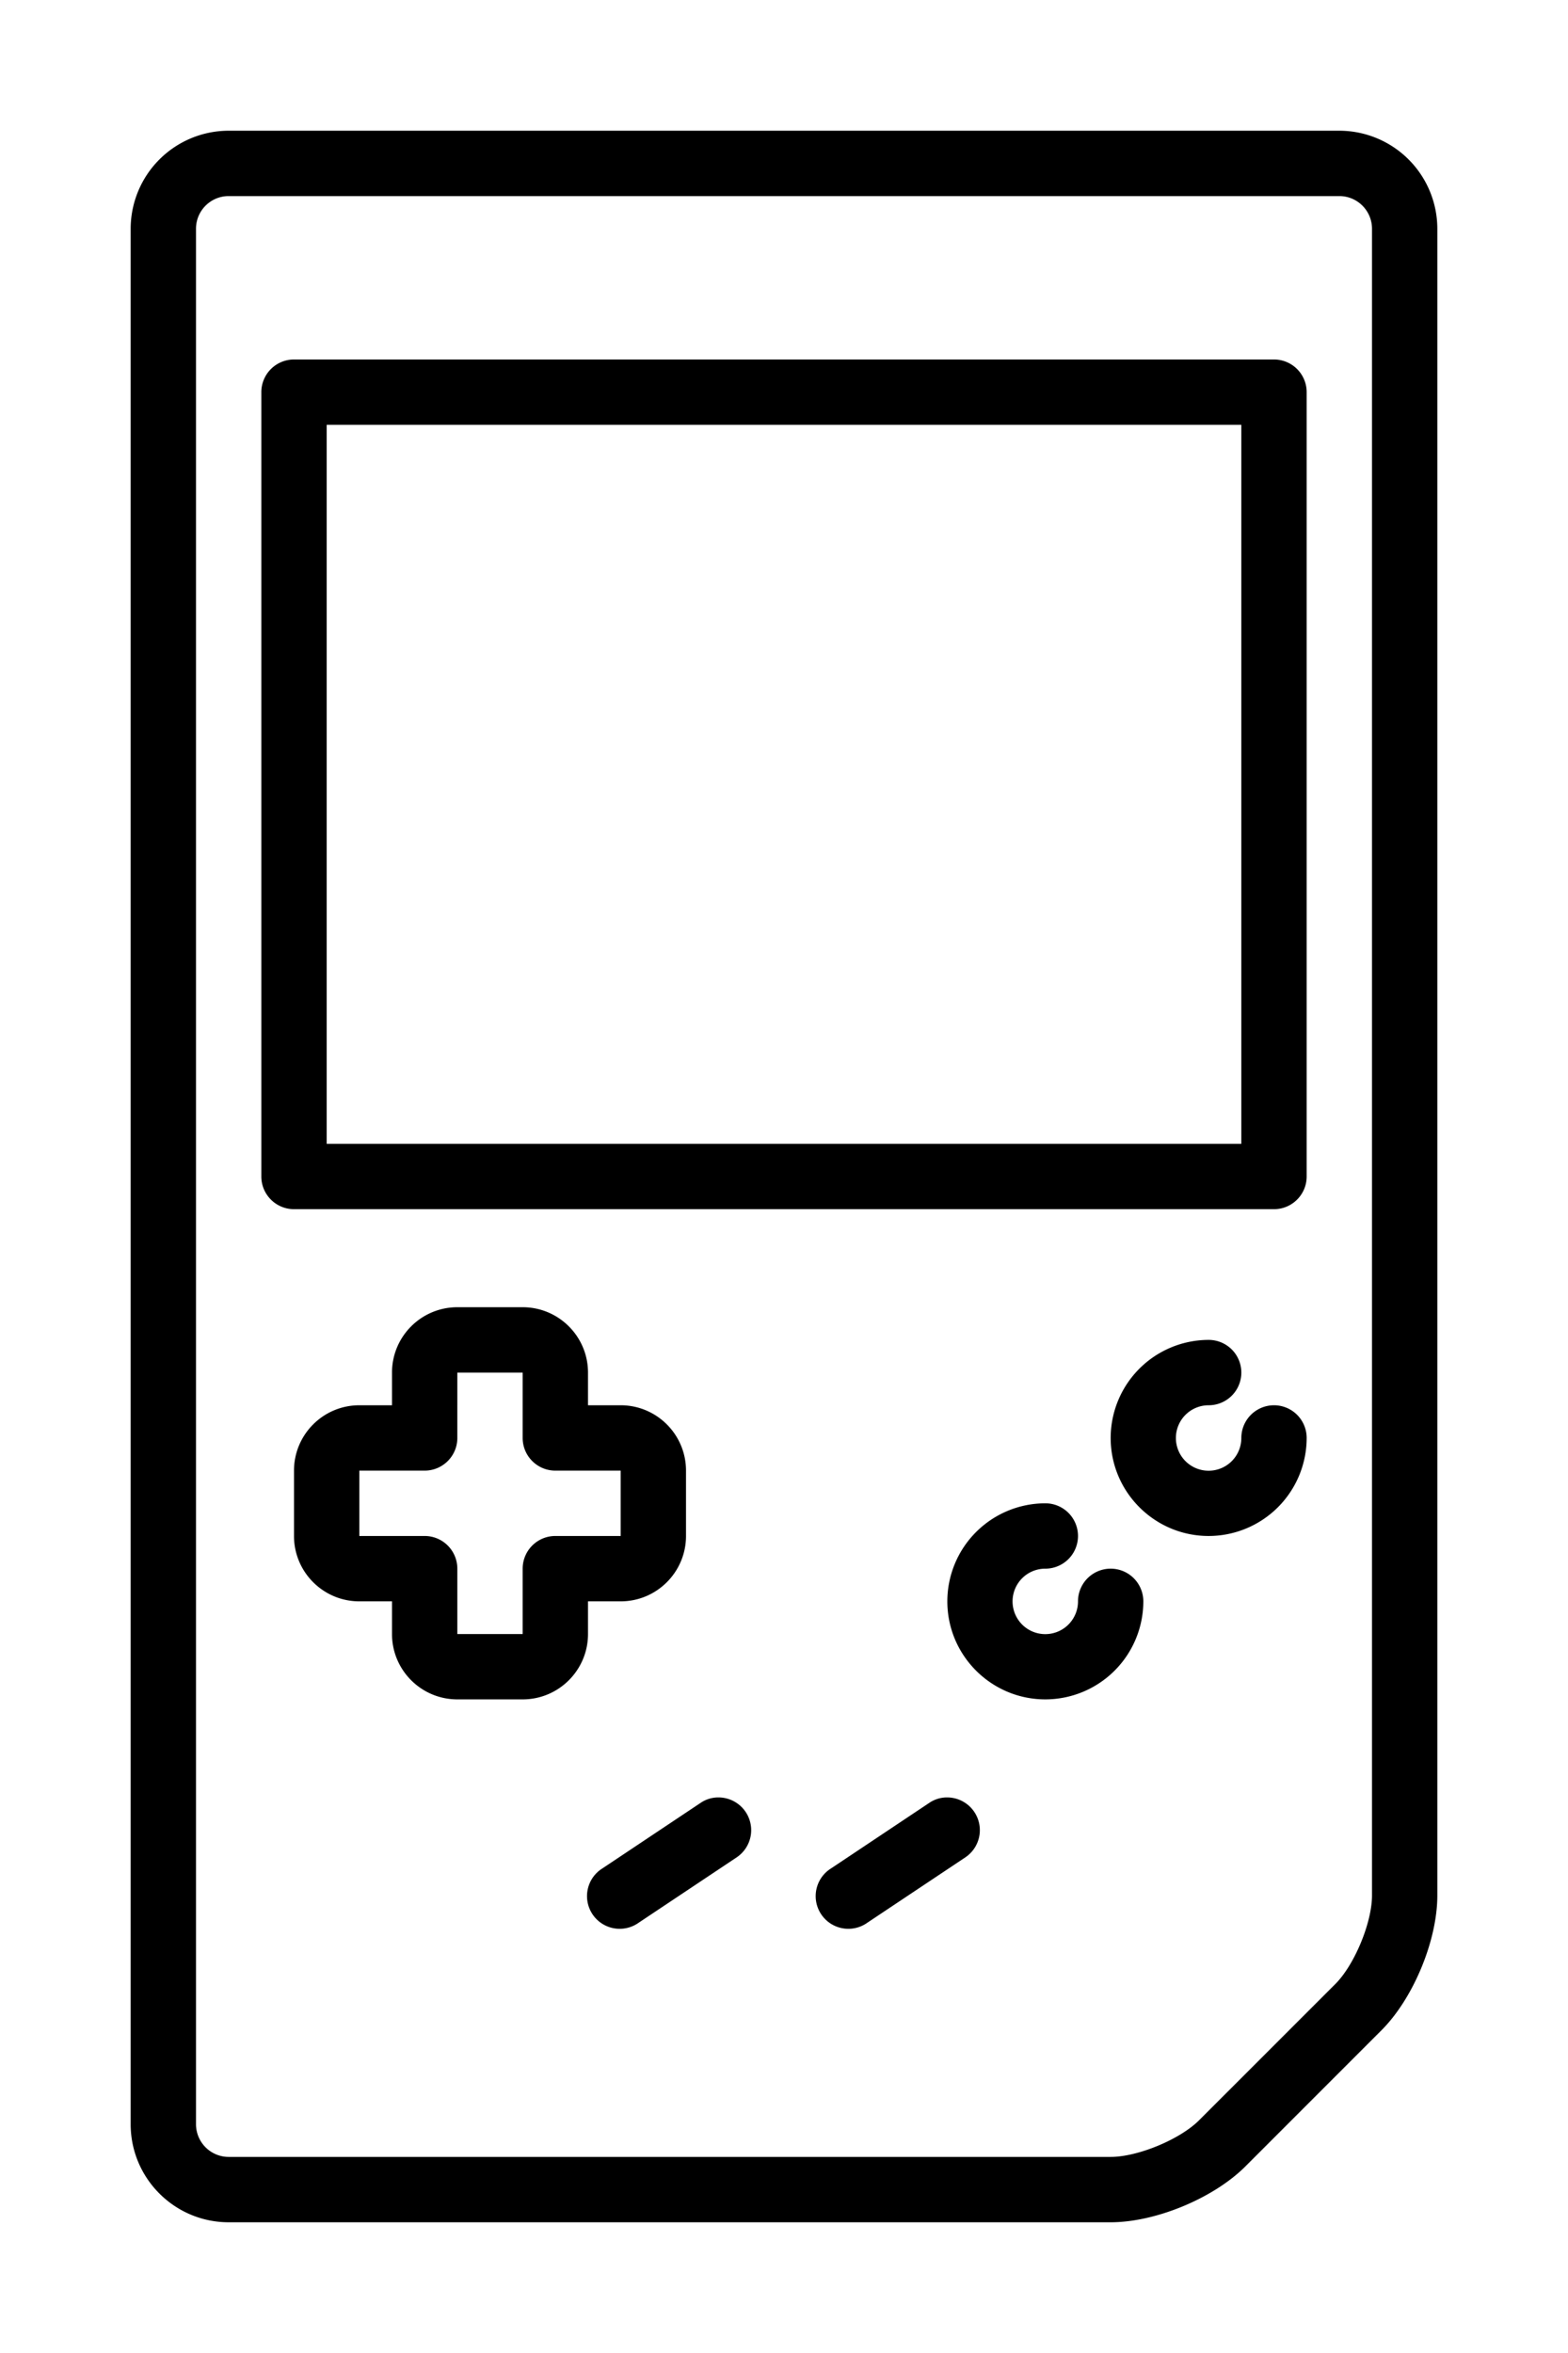 <svg xmlns="http://www.w3.org/2000/svg" xml:space="preserve" width="30" height="45">
    <path d="M4.375 2.5A1.877 1.877 0 0 0 2.5 4.375v36.25c0 1.034.841 1.875 1.875 1.875H21.25c.86 0 1.967-.459 2.576-1.067l2.607-2.607c.608-.609 1.067-1.716 1.067-2.576V4.375A1.877 1.877 0 0 0 25.625 2.5Zm0 1.25h21.25c.345 0 .625.28.625.625V36.25c0 .519-.334 1.325-.7 1.692l-2.608 2.607c-.367.367-1.173.701-1.692.701H4.375a.626.626 0 0 1-.625-.625V4.375c0-.345.28-.625.625-.625m1.25 3.125A.625.625 0 0 0 5 7.5v15c0 .345.28.625.625.625h18.75c.345 0 .625-.28.625-.625v-15a.625.625 0 0 0-.625-.625Zm.625 1.25h17.5v13.75H6.25ZM8.75 25c-.69 0-1.25.56-1.25 1.25v.625h-.625c-.69 0-1.25.56-1.25 1.25v1.25c0 .69.56 1.25 1.25 1.25H7.5v.625c0 .69.56 1.25 1.25 1.25H10c.69 0 1.25-.56 1.25-1.25v-.625h.625c.69 0 1.25-.56 1.25-1.25v-1.25c0-.69-.56-1.25-1.25-1.25h-.625v-.625c0-.69-.56-1.25-1.25-1.25Zm14.375.625A1.877 1.877 0 0 0 21.25 27.5c0 1.034.841 1.875 1.875 1.875A1.877 1.877 0 0 0 25 27.5a.625.625 0 1 0-1.25 0 .626.626 0 1 1-.625-.625.625.625 0 0 0 0-1.25M8.75 26.25H10v1.25c0 .345.28.625.625.625h1.25v1.25h-1.25A.625.625 0 0 0 10 30v1.25H8.75V30a.625.625 0 0 0-.625-.625h-1.25v-1.25h1.25c.345 0 .625-.28.625-.625zM20 28.75a1.877 1.877 0 0 0-1.875 1.875c0 1.034.841 1.875 1.875 1.875a1.877 1.877 0 0 0 1.875-1.875.625.625 0 0 0-1.25 0A.626.626 0 1 1 20 30a.625.625 0 0 0 0-1.25m-6.247 5.625a.6.6 0 0 0-.35.105l-1.874 1.25a.625.625 0 1 0 .692 1.04l1.875-1.25a.626.626 0 0 0-.343-1.145m4.375 0a.6.6 0 0 0-.35.105l-1.874 1.25a.625.625 0 1 0 .692 1.04l1.875-1.25a.626.626 0 0 0-.343-1.145" style="stroke-width:.078"/>
</svg>
